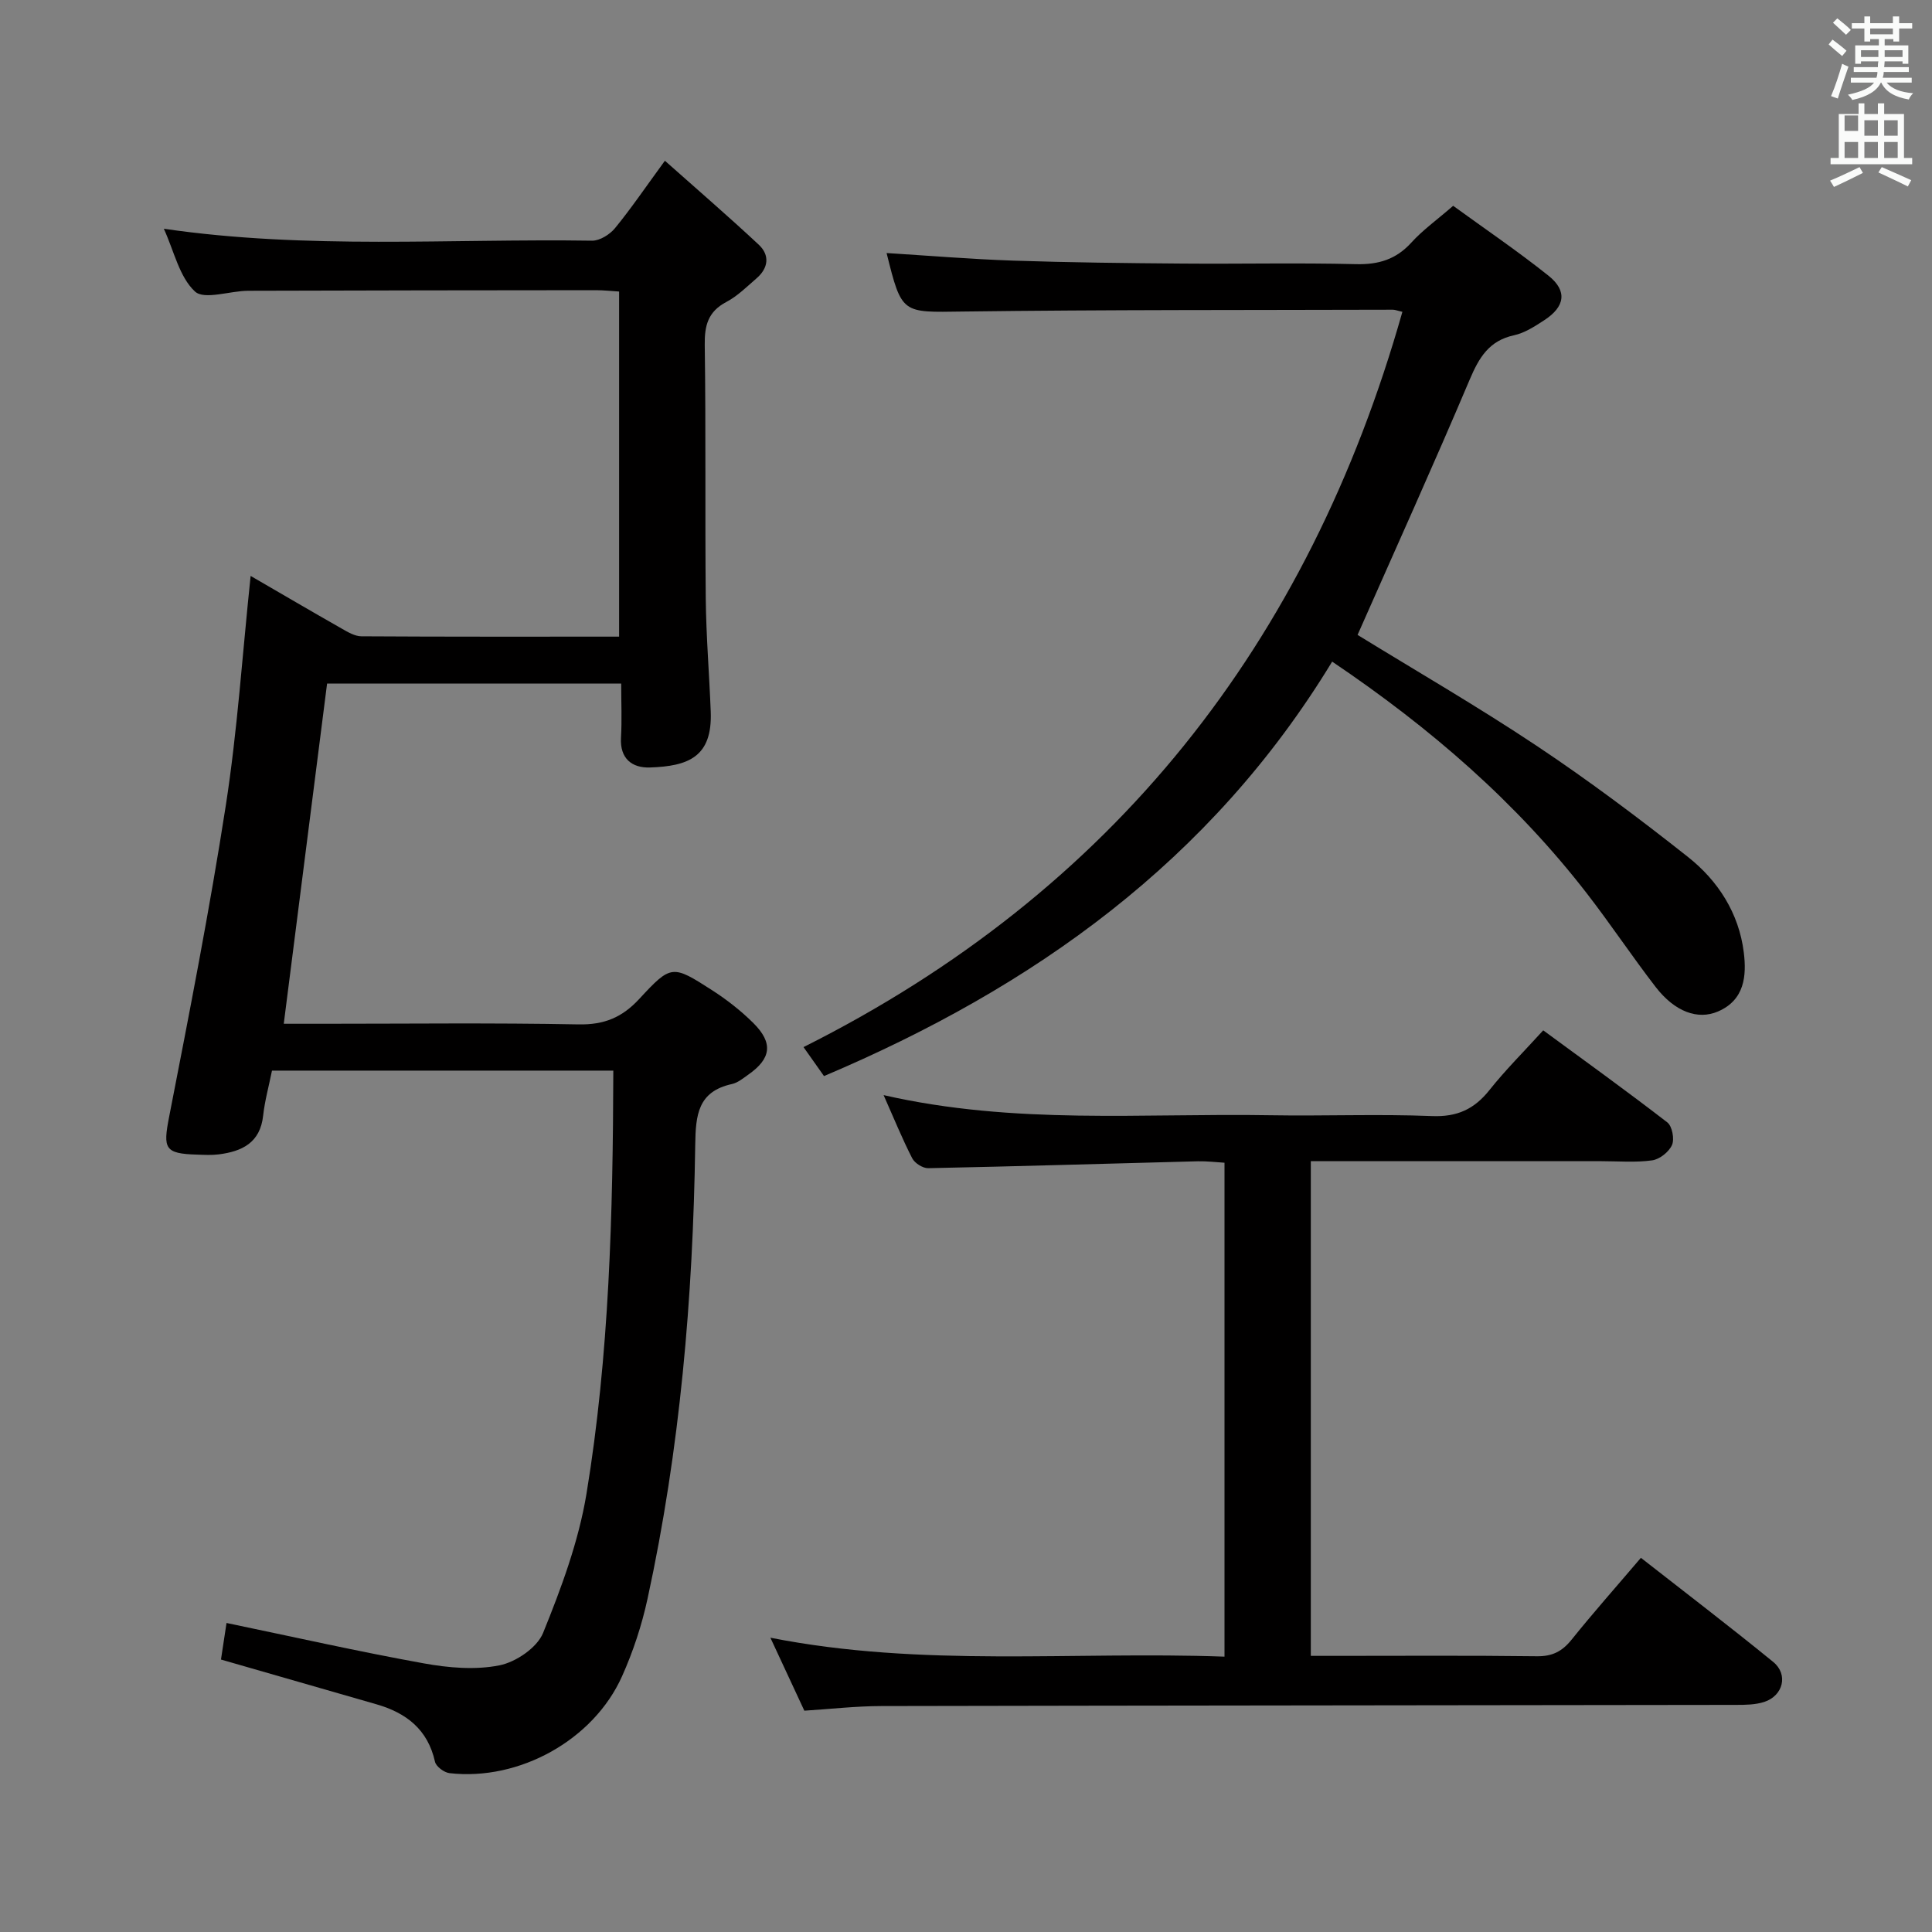<svg enable-background="new 0 0 400 400" viewBox="0 0 400 400" xmlns="http://www.w3.org/2000/svg"><rect x="0" y="0" width="400" height="400" fill="#808080" stroke="none"/><path d="m378.6 9.2.8-1c.9.7 1.9 1.4 2.9 2.3l-.9 1.1c-1.1-.9-2-1.7-2.8-2.4zm.5 10.7c.9-2.1 1.6-4.3 2.3-6.7.4.2.8.4 1.3.6-.7 2.1-1.5 4.3-2.2 6.6zm.4-15.2.9-.9c1 .8 2 1.6 2.8 2.4l-1 1c-1-.9-1.9-1.8-2.7-2.5zm12.5-1.3h1.2v1.4h2.7v1.1h-2.7v2.7h-1.2v-.5h-1.8v1.3h4.9v3.8h-1.2v-.5h-3.7c0 .4-.1.9-.1 1.2h5.1v1h-5.2c0 .5-.1.9-.2 1.2h6v1h-5.2c1.1 1.3 2.9 2 5.5 2.2-.4.4-.7.8-.9 1.3-2.9-.5-4.8-1.6-5.7-3.5h-.1c-.8 1.7-2.7 2.9-5.9 3.6-.2-.4-.6-.8-.9-1.1 2.8-.6 4.6-1.4 5.4-2.5h-4.8v-1h5.3c.1-.3.2-.7.2-1.2h-4.9v-1h5c0-.4 0-.8.1-1.2h-3.6v.5h-1.2v-3.8h4.9v-1.3h-1.8v.5h-1.2v-2.7h-2.6v-1.1h2.6v-1.4h1.2v1.4h4.7v-1.4zm-6.7 8.4h3.6c0-.4 0-.9 0-1.4h-3.6zm1.9-4.7h4.7v-1.2h-4.7zm6.7 3.3h-3.7v1.4h3.7z" fill="#fafbfa"/><path d="m384.7 21.4h1.3v2.2h2.8v-2.2h1.3v2.2h4.1v9.1h1.7v1.3h-16.9v-1.3h1.7v-9.1h4.1v-2.2zm.3 13.2.7 1.2c-1.8.9-3.8 1.9-6 2.9-.2-.4-.5-.8-.8-1.3 2.4-1 4.4-2 6.1-2.8zm-3.1-7.5h2.8v-3.2h-2.8v4.2zm0 5.6h2.8v-3.3h-2.8zm4.1-4.6h2.8v-3.2h-2.8zm0 4.6h2.8v-3.3h-2.8zm3.6 1.9c2.1.9 4.1 1.8 6.1 2.7l-.7 1.3c-2.2-1.1-4.2-2-6.1-2.9zm3.3-9.7h-2.8v3.2h2.8zm-2.8 7.8h2.8v-3.3h-2.8z" fill="#fafbfa"/><g fill="#010000"><path d="m126.98 221.66c-23.85 0-47.12 0-70.67 0-.64 3.19-1.49 6.23-1.83 9.32-.61 5.63-4.38 7.41-9.19 8.02-1.48.19-3 .1-4.5.05-6.71-.19-7.05-1.25-5.79-7.74 4.19-21.49 8.41-42.99 11.76-64.61 2.4-15.51 3.42-31.23 5.13-47.46 6.32 3.66 12.57 7.33 18.87 10.91 1.26.72 2.7 1.58 4.06 1.59 17.65.11 35.3.07 53.36.07 0-23.87 0-47.44 0-71.45-1.61-.1-3.2-.28-4.79-.28-24 .02-47.99.04-71.99.12-3.79.01-9.1 1.95-11.04.15-3.23-3-4.31-8.33-6.44-12.99 29.75 4.34 59.25 2.02 88.67 2.47 1.59.02 3.66-1.28 4.74-2.59 3.35-4.09 6.33-8.49 10.33-13.96 6.73 5.99 13.2 11.56 19.43 17.38 2.32 2.17 2.01 4.83-.44 6.95-2.01 1.74-3.96 3.69-6.27 4.91-3.79 2-4.53 4.86-4.47 8.91.25 17.49.04 35 .21 52.49.08 7.81.73 15.62 1.03 23.43.36 9.39-4.66 11.28-12.59 11.55-3.66.12-6.25-1.79-5.99-6.19.21-3.62.04-7.26.04-11.19-20.66 0-40.73 0-60.89 0-2.97 23.34-5.94 46.65-8.97 70.44h8.05c17.67 0 35.33-.21 52.99.13 5.3.1 9.01-1.43 12.57-5.28 6.61-7.16 6.87-7.06 15.08-1.79 3.06 1.97 5.99 4.26 8.56 6.82 4.11 4.1 3.67 7.32-1.03 10.62-1.08.76-2.2 1.71-3.44 1.98-7.04 1.55-7.5 6.39-7.59 12.56-.46 31.62-3.14 63.06-9.88 94.03-1.19 5.47-2.98 10.91-5.27 16.02-5.91 13.21-21.3 21.72-35.73 20.06-1.11-.13-2.78-1.37-3-2.36-1.49-6.69-5.94-10.12-12.14-11.9-10.53-3.02-21.04-6.06-32.17-9.26.35-2.32.73-4.83 1.15-7.57 13.94 2.9 27.33 5.92 40.83 8.36 5.12.93 10.67 1.41 15.68.41 3.41-.68 7.79-3.66 9.03-6.71 3.77-9.29 7.35-18.94 8.98-28.78 4.74-28.81 5.48-57.92 5.56-87.64z"/><path d="m182.94 226.73c27.16 6.21 53.68 3.71 80.05 4.17 11.16.19 22.33-.28 33.48.17 5.23.21 8.76-1.43 11.91-5.39 3.3-4.15 7.08-7.91 11.13-12.36 8.72 6.41 17.32 12.59 25.69 19.06 1.01.78 1.51 3.45.97 4.68-.63 1.43-2.57 2.97-4.12 3.18-3.43.48-6.98.17-10.47.17-18.16 0-36.32 0-54.47 0-1.8 0-3.6 0-5.72 0v102.42h4.82c13.99 0 27.99-.1 41.98.08 3.18.04 5.22-.99 7.17-3.41 4.47-5.57 9.22-10.92 14.37-16.97 9.22 7.22 18.43 14.24 27.4 21.56 3.16 2.58 2.07 6.98-1.85 8.27-1.84.6-3.92.62-5.89.62-58.97.09-117.94.12-176.91.24-5.29.01-10.58.62-15.95.96-2.33-5.01-4.54-9.76-7.03-15.11 31.46 6.21 62.6 2.78 94.02 3.92 0-34.19 0-67.9 0-102.26-1.69-.1-3.6-.34-5.5-.3-18.62.48-37.23 1.05-55.85 1.43-1.12.02-2.79-1.04-3.31-2.06-2.04-3.97-3.72-8.12-5.92-13.07z"/><path d="m275.81 136.98c-25.11 41.34-61.86 67.45-105.21 85.81-1.21-1.71-2.34-3.32-4.24-6 64.17-32.15 104.56-83.62 123.99-152.23-1.03-.23-1.5-.44-1.97-.44-29.66.09-59.33-.01-88.99.38-12.68.17-12.67.62-15.83-12.11 8.7.54 17.46 1.27 26.22 1.57 11.64.39 23.3.52 34.95.61 12 .1 24-.18 36 .12 4.69.12 8.31-.98 11.49-4.48 2.33-2.57 5.22-4.63 8.64-7.6 6.49 4.72 13.32 9.35 19.75 14.48 3.94 3.15 3.42 6.42-.91 9.22-1.94 1.26-4.02 2.62-6.22 3.1-5.19 1.12-7.26 4.62-9.19 9.17-7.51 17.73-15.45 35.28-23.22 52.87 12.01 7.39 24.8 14.78 37.06 22.95 10.78 7.18 21.17 14.98 31.33 23.01 6.25 4.94 10.56 11.65 11.57 19.75.6 4.83.2 9.88-5.35 12.26-4.17 1.79-8.92.07-12.89-5.07-4.88-6.32-9.31-12.99-14.19-19.3-14.59-18.88-32.36-34.29-52.79-48.07z"/></g></svg>